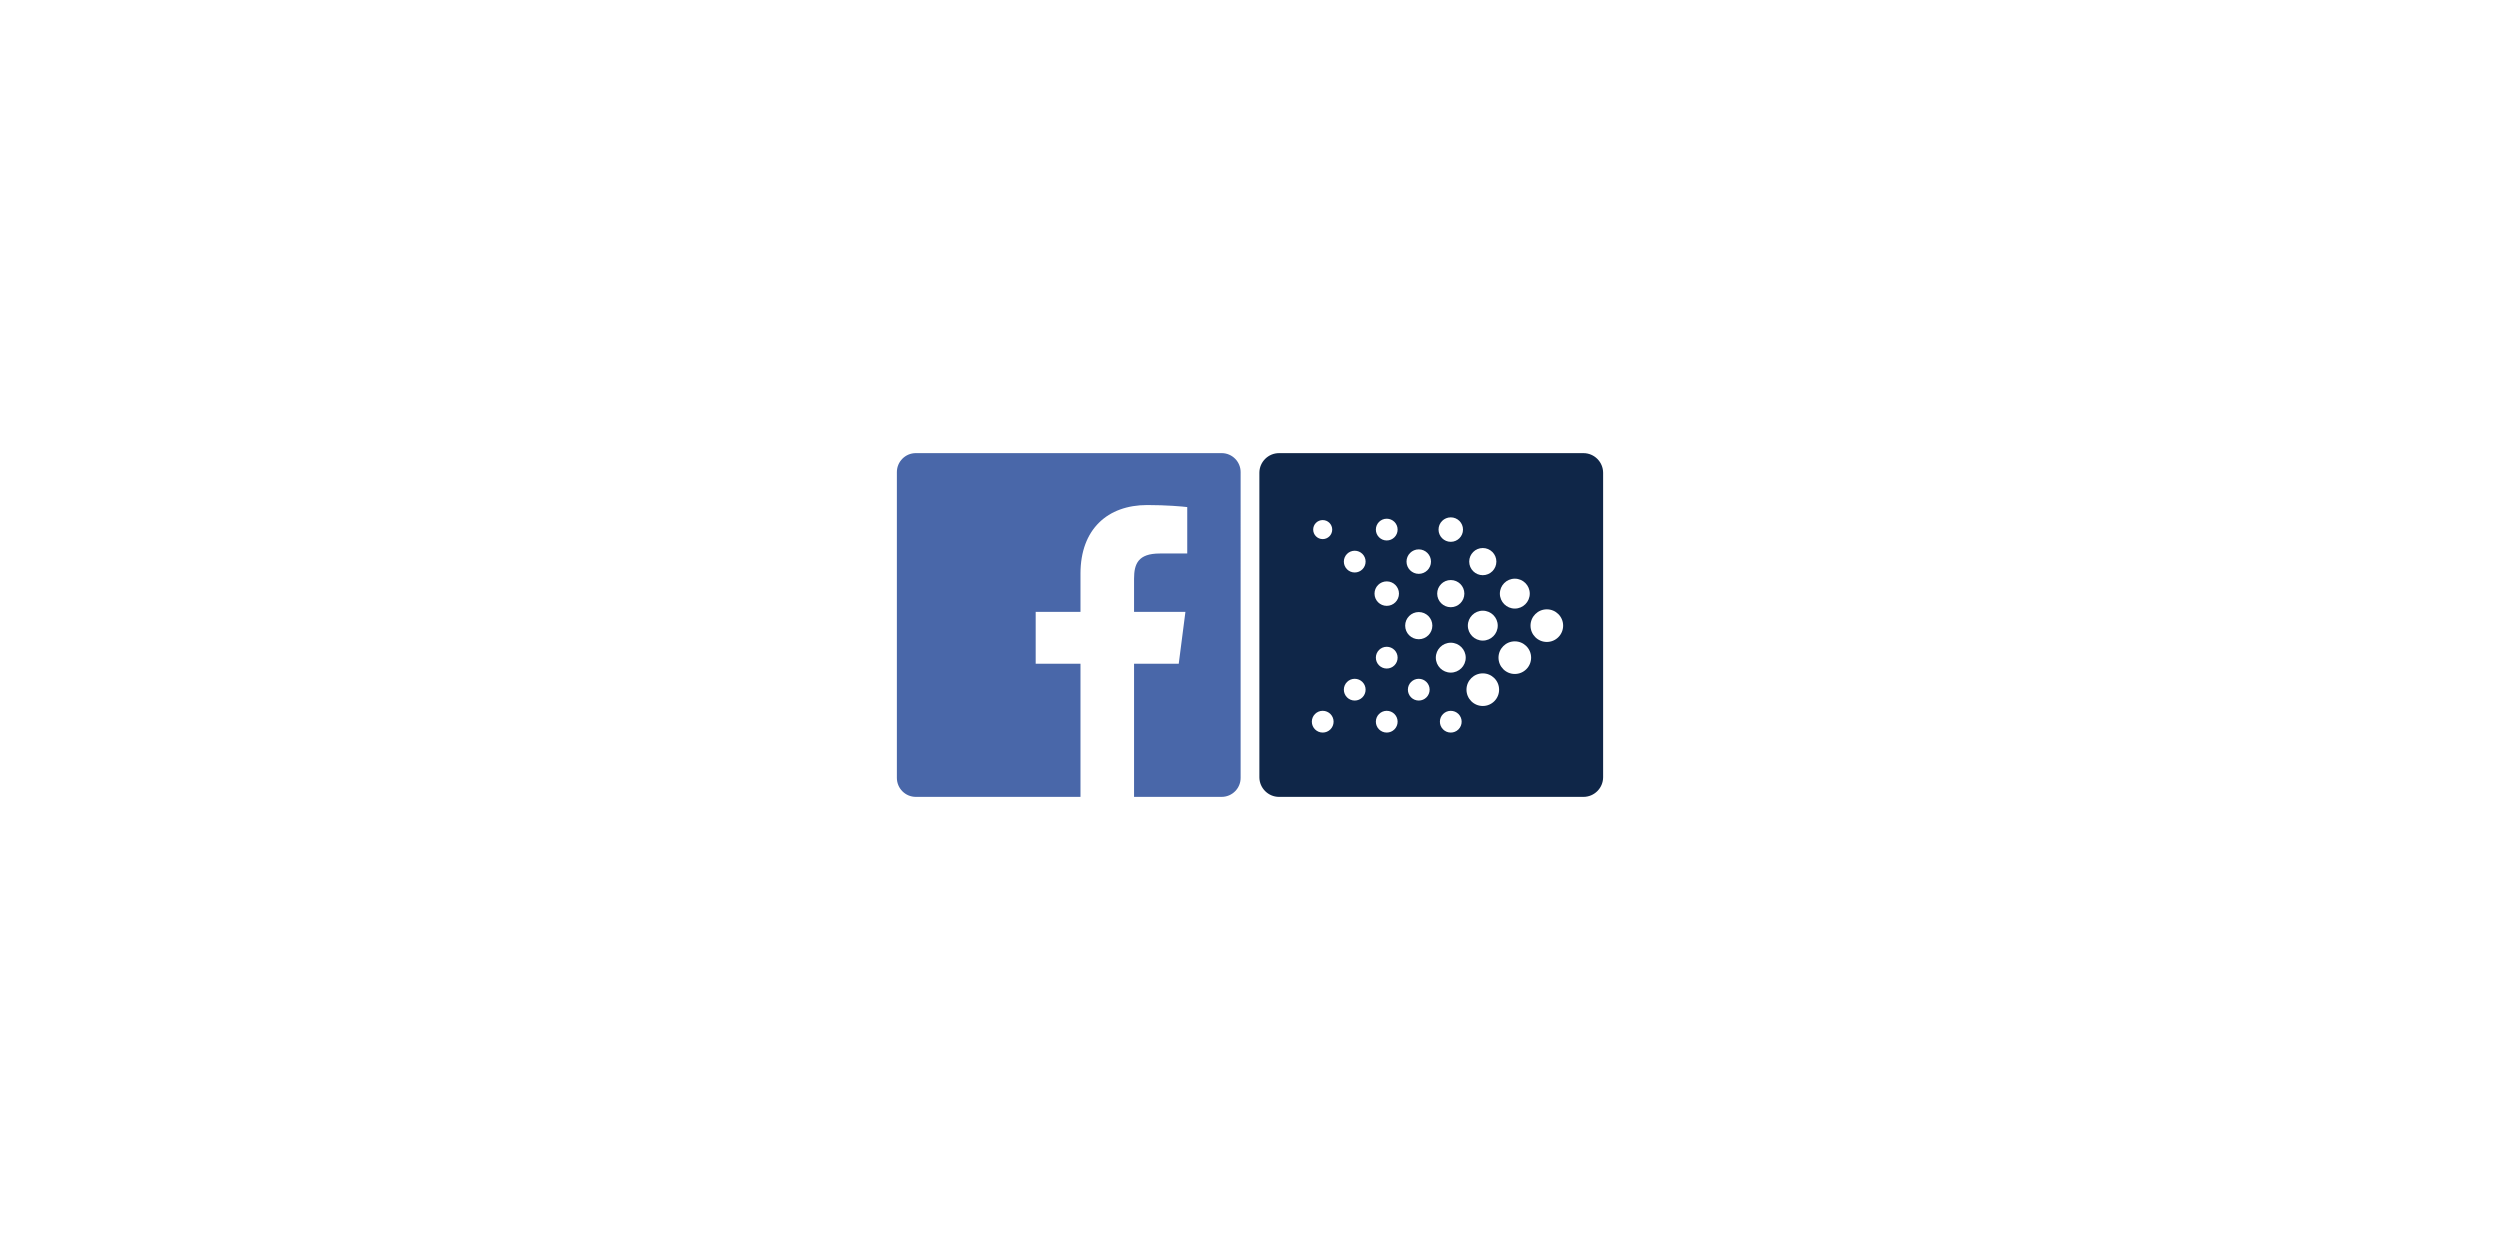 <svg xmlns="http://www.w3.org/2000/svg" xmlns:xlink="http://www.w3.org/1999/xlink" width="384.002" height="192.001" x="0" y="0" enable-background="new 0 0 384.002 192.001" version="1.1" viewBox="0 0 384.002 192.001" xml:space="preserve"><g id="Background_Color"><rect width="384.002" height="192.001" x="0" y="0" fill="#FFF" fill-rule="evenodd" clip-rule="evenodd"/></g><g id="Artwork"><g><g><path fill="#0F2648" d="M243.222,69.602h-46.764c-1.657,0-3.017,1.358-3.017,3.018v46.764c0,1.658,1.359,3.017,3.017,3.017 h46.764c1.66,0,3.018-1.358,3.018-3.017V72.619C246.24,70.96,244.882,69.602,243.222,69.602z"/><circle cx="222.84" cy="81.345" r="1.879" fill="#FFF"/><circle cx="227.758" cy="86.263" r="2.087" fill="#FFF"/><circle cx="232.677" cy="91.181" r="2.296" fill="#FFF"/><circle cx="237.594" cy="96.099" r="2.505" fill="#FFF"/><circle cx="213.004" cy="81.345" r="1.671" fill="#FFF"/><circle cx="217.922" cy="86.263" r="1.88" fill="#FFF"/><circle cx="222.84" cy="91.181" r="2.087" fill="#FFF"/><circle cx="227.758" cy="96.099" r="2.296" fill="#FFF"/><circle cx="232.676" cy="101.017" r="2.505" fill="#FFF"/><circle cx="203.168" cy="81.345" r="1.462" fill="#FFF"/><circle cx="208.087" cy="86.263" r="1.671" fill="#FFF"/><circle cx="213.005" cy="91.18" r="1.879" fill="#FFF"/><circle cx="217.923" cy="96.099" r="2.088" fill="#FFF"/><circle cx="222.84" cy="101.017" r="2.296" fill="#FFF"/><circle cx="227.758" cy="105.934" r="2.505" fill="#FFF"/><circle cx="213.004" cy="101.016" r="1.671" fill="#FFF"/><circle cx="208.087" cy="105.934" r="1.671" fill="#FFF"/><circle cx="203.17" cy="110.851" r="1.671" fill="#FFF"/><circle cx="213.004" cy="110.852" r="1.671" fill="#FFF"/><path fill="#FFF" d="M224.023,112.034c-0.654,0.653-1.711,0.653-2.365,0c-0.651-0.651-0.651-1.709,0-2.361 c0.653-0.653,1.71-0.653,2.365,0C224.673,110.324,224.673,111.383,224.023,112.034z"/><circle cx="217.923" cy="105.934" r="1.671" fill="#FFF"/></g><path fill="#4967A9" d="M187.647,69.6h-46.971c-1.61,0-2.915,1.305-2.915,2.915v46.972c0,1.609,1.304,2.914,2.915,2.914h25.288 v-20.447h-6.881v-7.969h6.881v-5.877c0-6.819,4.165-10.533,10.249-10.533c2.913,0,5.418,0.217,6.148,0.314v7.128l-4.22,0.002 c-3.309,0-3.949,1.572-3.949,3.879v5.087h7.89l-1.027,7.969h-6.863v20.447h13.454c1.609,0,2.915-1.305,2.915-2.914V72.515 C190.561,70.905,189.256,69.6,187.647,69.6z"/></g></g></svg>